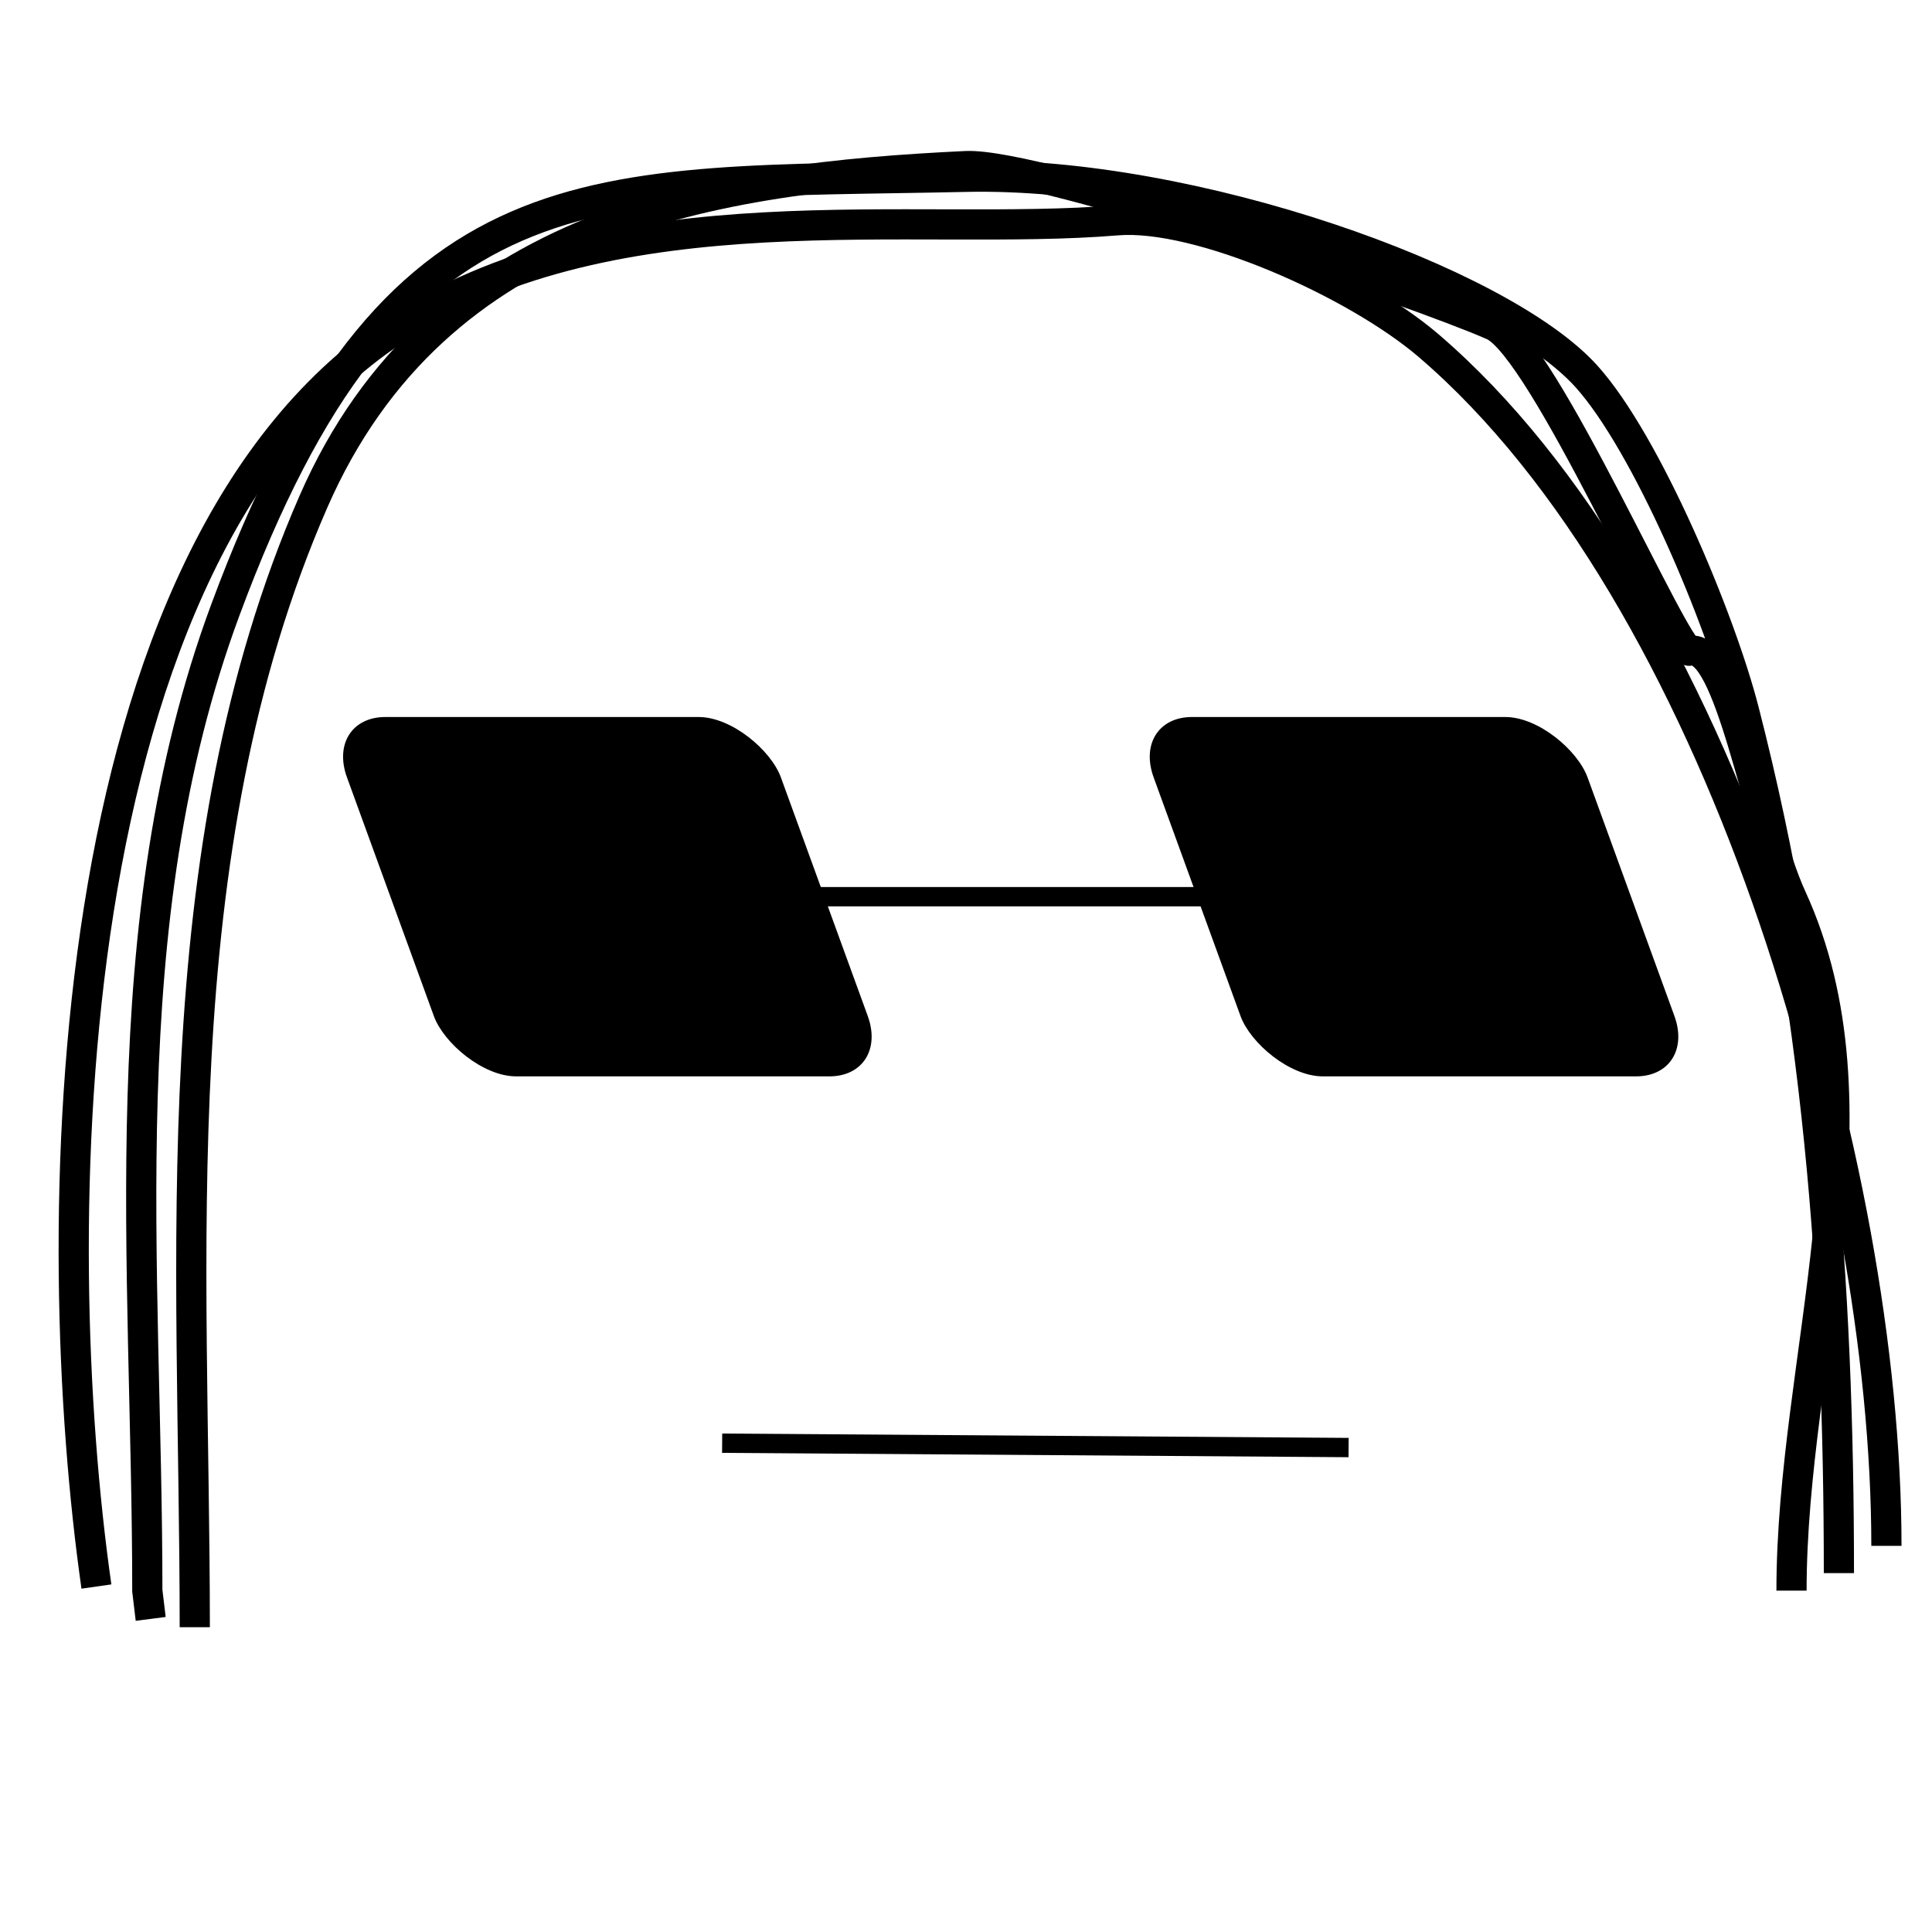 <svg id="eo8d3SaKbE41" xmlns="http://www.w3.org/2000/svg" xmlns:xlink="http://www.w3.org/1999/xlink" viewBox="0 0 32 32" shape-rendering="geometricPrecision" text-rendering="geometricPrecision"><rect width="7.187" height="5.952" rx="1" ry="1" transform="matrix(1 0 0.364 1 18.744 11.876)" stroke-width="0"/><rect width="7.187" height="5.952" rx="1" ry="1" transform="matrix(1 0 0.364 1 5.383 11.876)" stroke-width="0"/><line x1="-3.088" y1="0" x2="3.088" y2="0" transform="matrix(1.221 0 0 1 16.882 14.852)" fill="none" stroke="#000" stroke-width="0.32"/><path d="M2.496,26.391L2.44,25.941c0-5.184-.637-10.632,1.291-15.646C6.515,3.057,9.727,3.503,16,3.371c3.744-.079,8.858,1.677,10.275,3.192c1.003,1.072,2.22,3.874,2.611,5.341c1.229,4.608,1.572,9.14,1.572,13.757" transform="matrix(1 0 0 1.038 0-.58)" fill="none" stroke="#000" stroke-width="0.5"/><path d="M1.597,26.278C0.773,20.505,0.846,9.084,6.651,5.39c3.594-2.287,8.5-1.462,11.848-1.741c1.356-.113,3.952,1.037,5.166,2.078c4.802,4.116,7.58,13.607,7.58,19.877" fill="none" stroke="#000" stroke-width="0.5"/><path d="M3.226,26.952c0-6.126-.583-12.806,1.965-18.642c2.049-4.693,6.679-5.363,10.809-5.559c1.233-.057,7.513,2.098,8.731,2.639.832.37,3.028,5.436,3.257,5.39.665-.133,1.113,2.837,1.685,4.084c1.601,3.493,0,7.621,0,11.482" fill="none" stroke="#000" stroke-width="0.5"/><line x1="-5.188" y1="-0.036" x2="5.188" y2="0.036" transform="translate(17.149 23.94)" fill="none" stroke="#000" stroke-width="0.32"/></svg>
